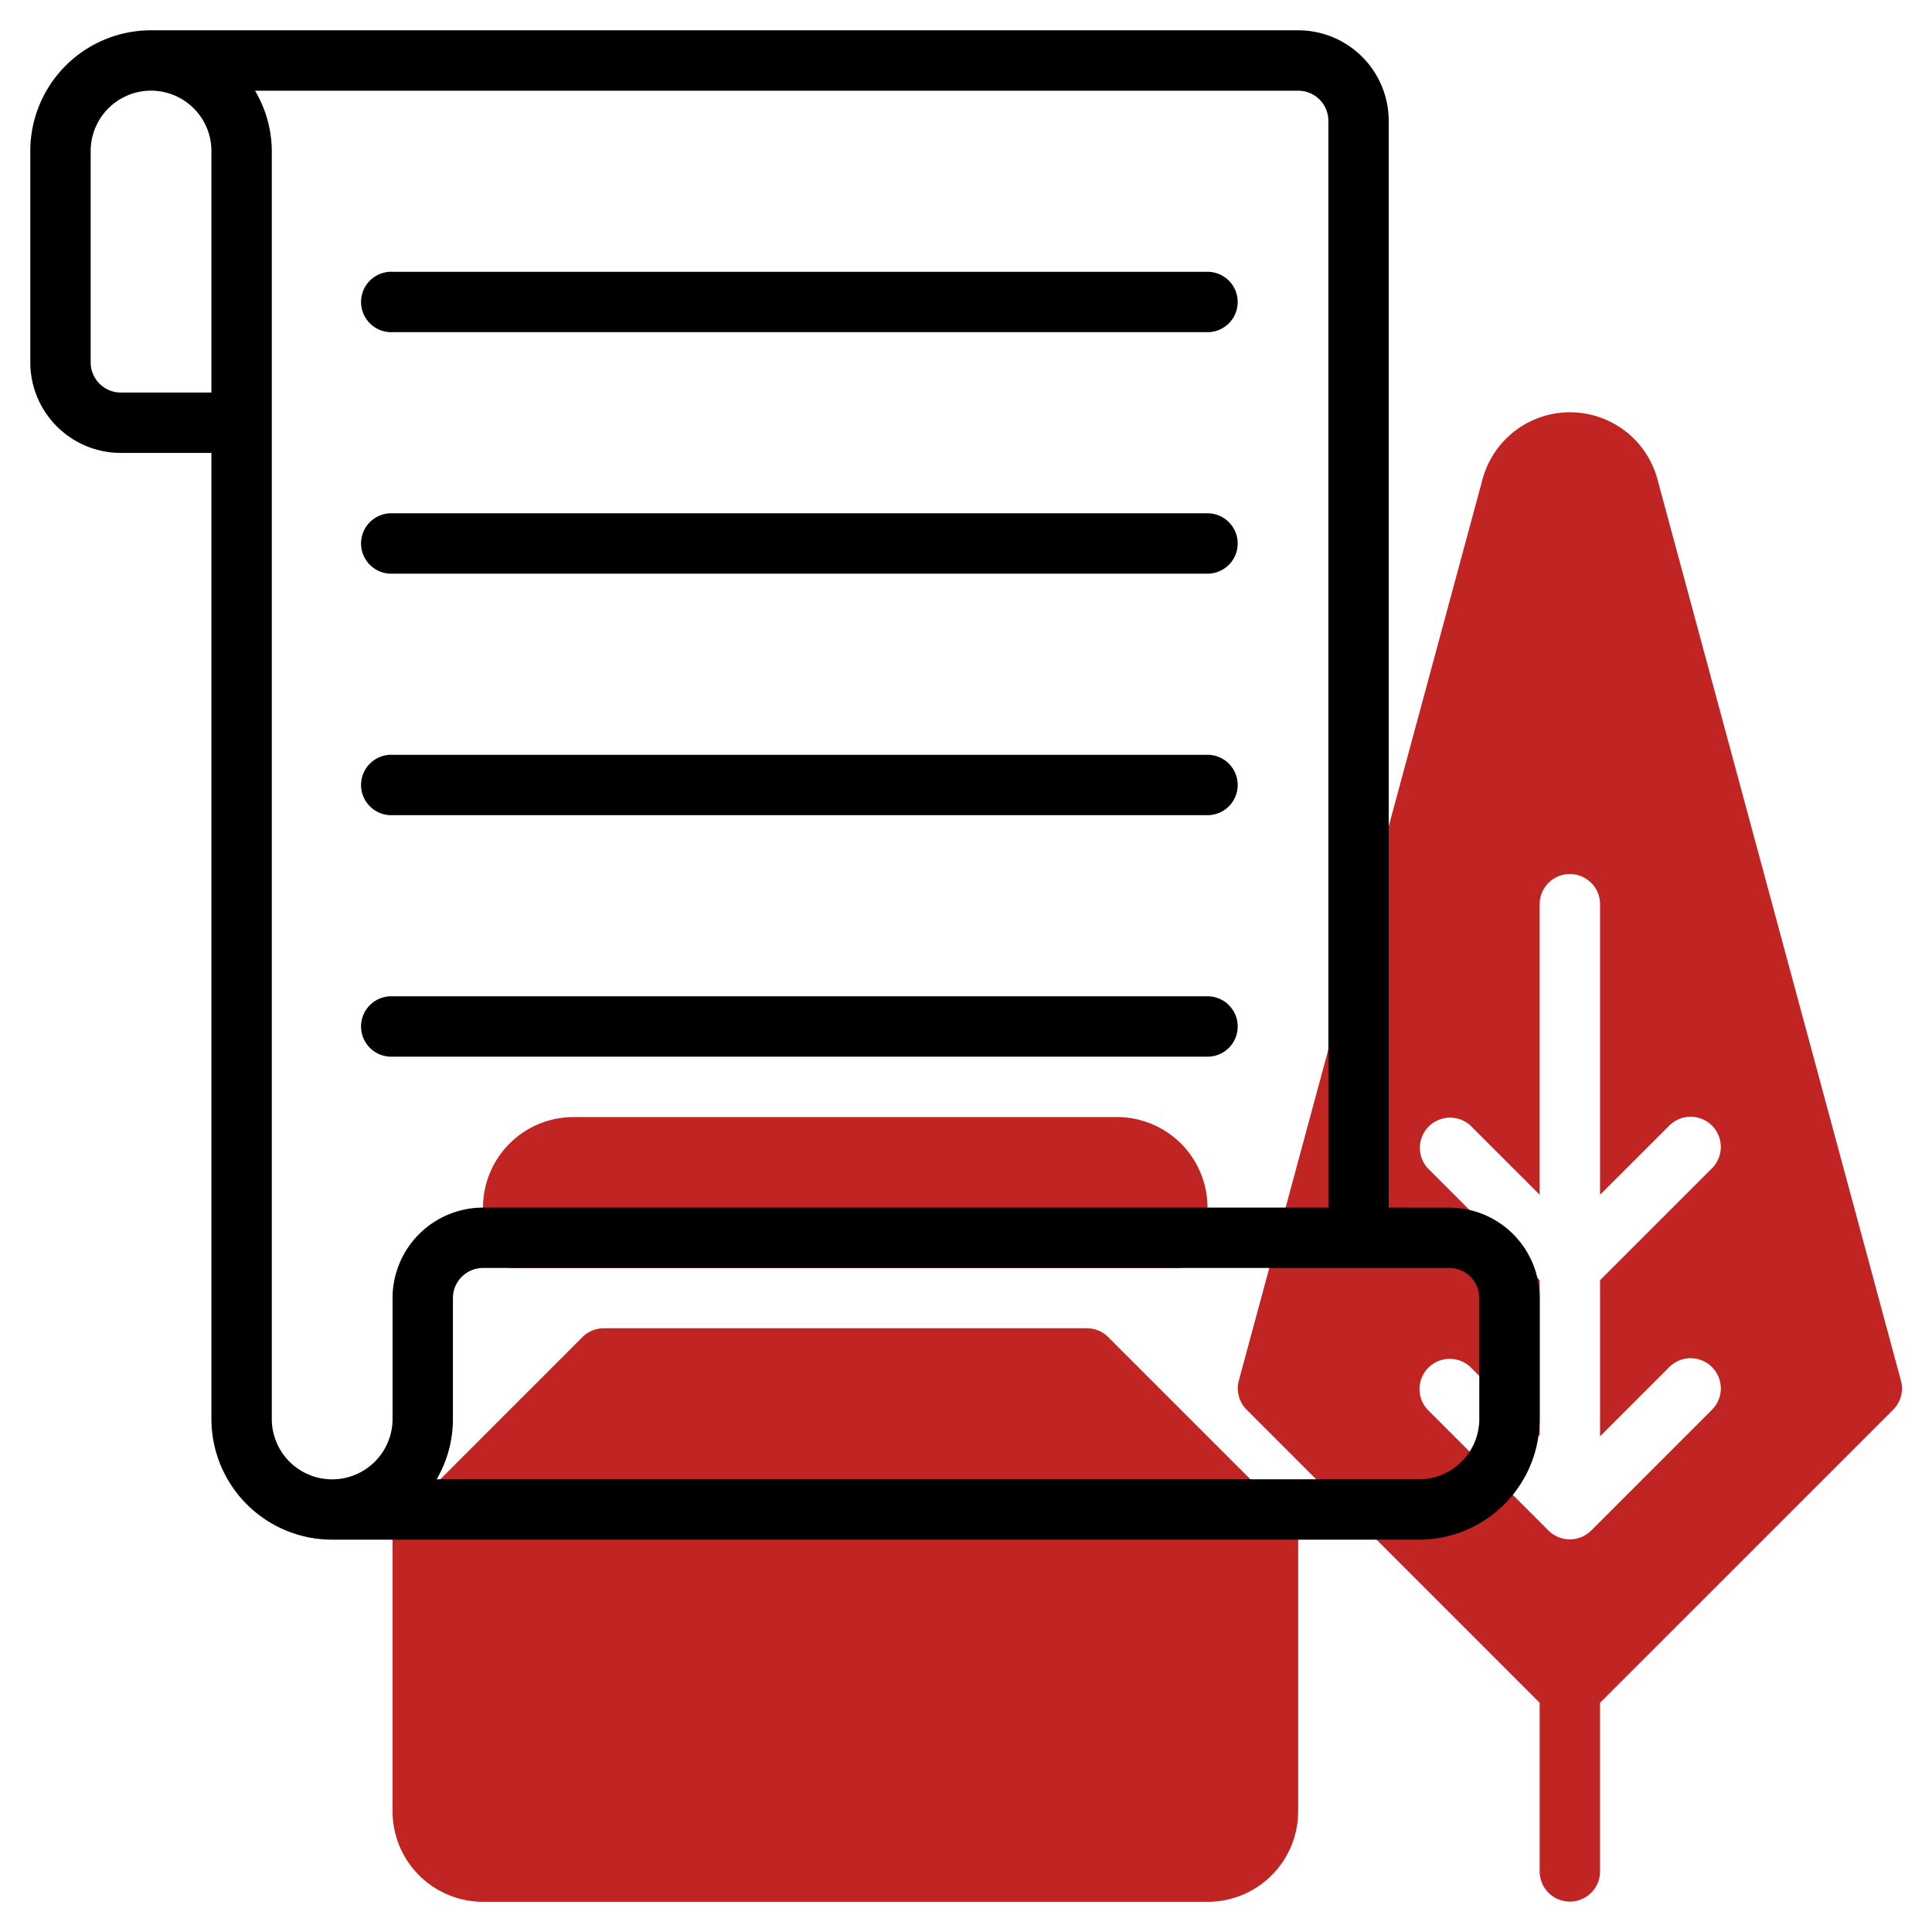 <svg xmlns="http://www.w3.org/2000/svg" width="44" height="44" viewBox="0 0 44 44"><g><g><g/><g><path fill="#c02524" d="M25.239 30.451a.688.688 0 0 0-.486-.201h-11a.688.688 0 0 0-.487.201l-4.125 4.125a.688.688 0 0 0-.201.487v6.187a2.063 2.063 0 0 0 2.063 2.063h16.5a2.062 2.062 0 0 0 2.062-2.063v-6.187a.687.687 0 0 0-.201-.487z"/></g><g><path fill="#c02524" d="M11.688 28.878h15.124a.687.687 0 0 0 .688-.688v-.688a2.062 2.062 0 0 0-2.063-2.062H13.063A2.063 2.063 0 0 0 11 27.503v.687a.688.688 0 0 0 .688.688z"/></g><g><path fill="#c02524" d="M43.292 31.441a.688.688 0 0 1-.178.666L36.44 38.78v3.84a.687.687 0 0 1-1.375 0v-3.84l-6.673-6.674a.687.687 0 0 1-.178-.666l5.55-20.526a2.063 2.063 0 0 1 3.983 0zm-6.852 1.27v-3.556l2.549-2.548a.687.687 0 0 0-.972-.972L36.44 27.21v-6.59a.688.688 0 1 0-1.375 0v6.59l-1.576-1.576a.688.688 0 0 0-.972.972l2.548 2.548v3.556l-1.577-1.576a.688.688 0 0 0-.973.972l2.75 2.75a.689.689 0 0 0 .974 0l2.75-2.75a.687.687 0 0 0-.972-.972z"/></g><g><g><path d="M33.002 27.503a2.062 2.062 0 0 1 2.063 2.062v2.75a2.75 2.75 0 0 1-2.75 2.75H7.565a2.75 2.75 0 0 1-2.75-2.75v-22H2.752A2.063 2.063 0 0 1 .69 8.252V3.44A2.75 2.75 0 0 1 3.44.69h26.125a2.063 2.063 0 0 1 2.062 2.062v24.75zM4.815 3.44a1.375 1.375 0 0 0-2.75 0v4.813a.688.688 0 0 0 .688.687h2.062zM8.94 29.565a2.063 2.063 0 0 1 2.063-2.063h19.25V2.753a.687.687 0 0 0-.688-.687H5.808c.247.416.38.89.382 1.375v28.875a1.375 1.375 0 0 0 2.75 0zm24.75 0a.687.687 0 0 0-.688-.688h-22a.687.687 0 0 0-.687.688v2.75c0 .483-.127.957-.37 1.375h22.37a1.375 1.375 0 0 0 1.375-1.375z"/></g><g><path d="M28.188 23.378a.687.687 0 0 0-.688-.688H8.937a.688.688 0 1 0 0 1.375H27.5a.687.687 0 0 0 .688-.688z"/></g><g><path d="M8.938 18.565H27.5a.687.687 0 0 0 0-1.375H8.937a.688.688 0 1 0 0 1.375z"/></g><g><path d="M8.938 13.065H27.5a.687.687 0 0 0 0-1.375H8.937a.688.688 0 1 0 0 1.375z"/></g><g><path d="M8.938 7.565H27.5a.687.687 0 0 0 0-1.375H8.937a.688.688 0 1 0 0 1.375z"/></g></g></g></g></svg>